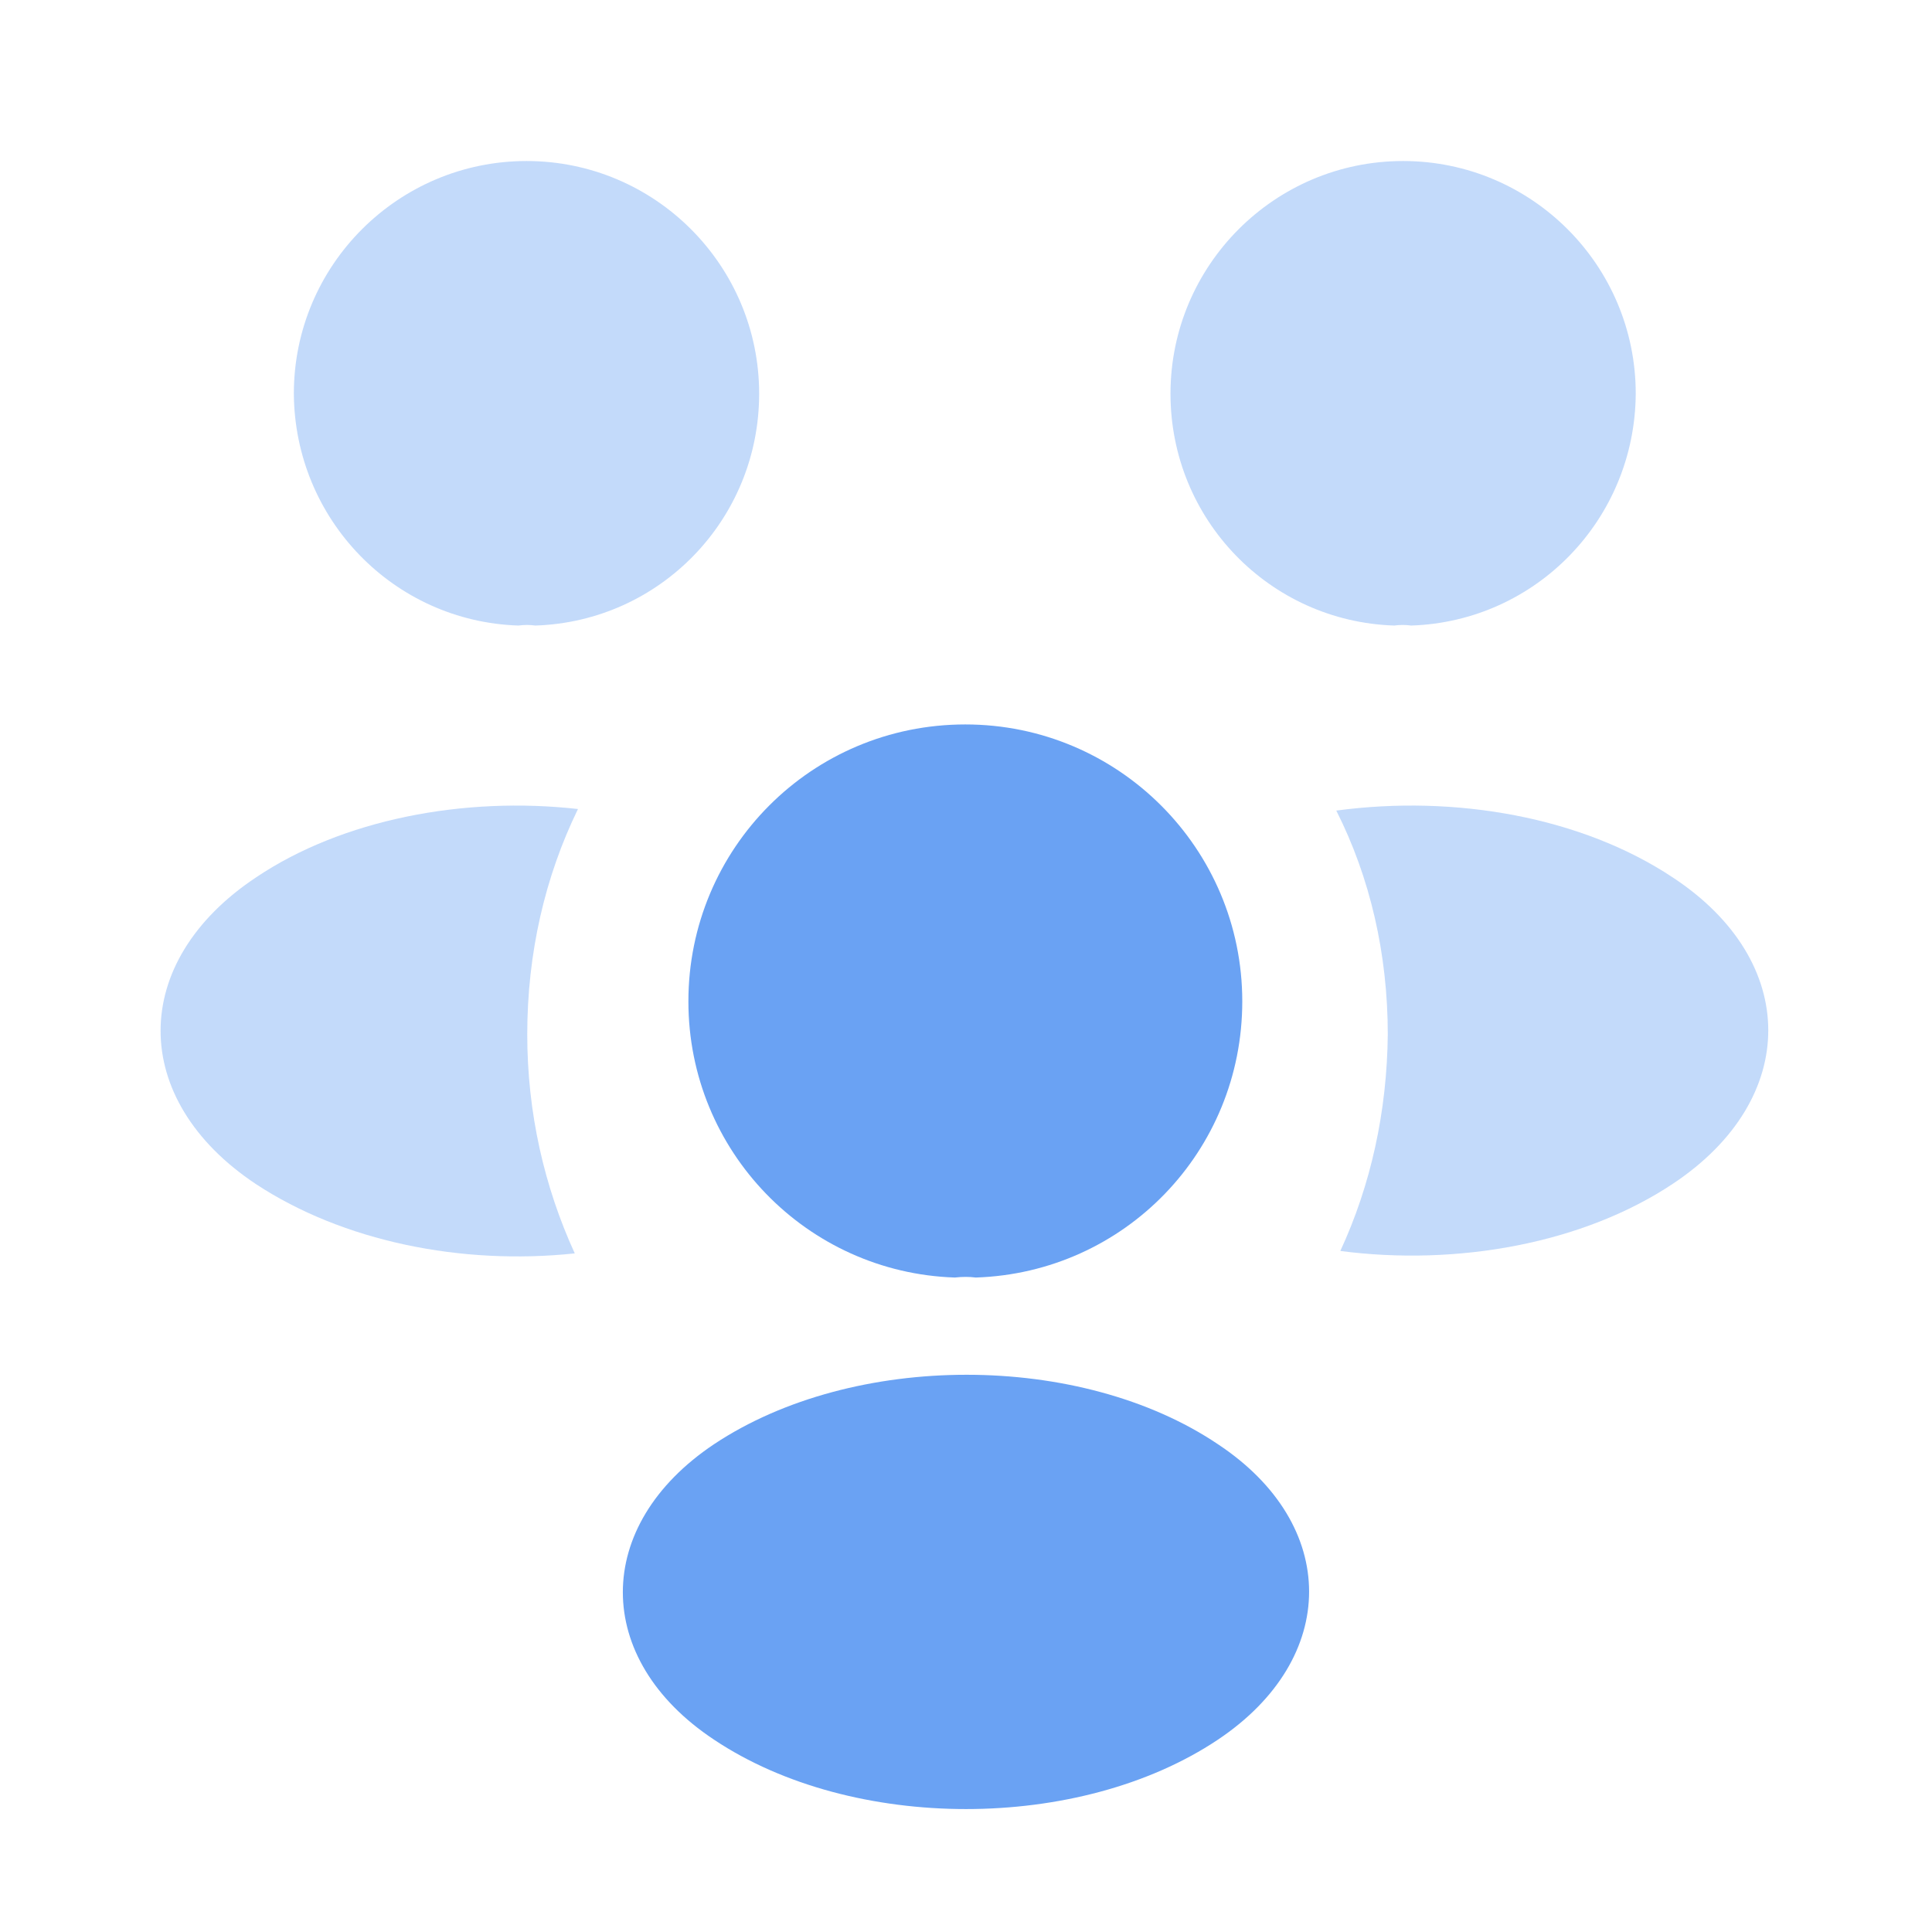 <svg width="32" height="32" viewBox="0 0 32 32" fill="none" xmlns="http://www.w3.org/2000/svg">
<g id="user">
<path id="Vector" opacity="0.4" d="M23.373 10.361C23.28 10.348 23.187 10.348 23.093 10.361C21.027 10.294 19.387 8.601 19.387 6.521C19.387 4.401 21.107 2.667 23.24 2.667C25.36 2.667 27.093 4.387 27.093 6.521C27.08 8.601 25.44 10.294 23.373 10.361Z" fill="#6AA2F3"/>
<path id="Vector_2" opacity="0.4" d="M27.72 19.599C26.226 20.599 24.133 20.973 22.2 20.72C22.706 19.626 22.973 18.413 22.986 17.133C22.986 15.8 22.693 14.533 22.133 13.426C24.106 13.16 26.2 13.533 27.706 14.533C29.813 15.919 29.813 18.2 27.72 19.599Z" fill="#6AA2F3"/>
<path id="Vector_3" opacity="0.4" d="M8.587 10.361C8.681 10.348 8.774 10.348 8.867 10.361C10.934 10.294 12.574 8.601 12.574 6.521C12.574 4.401 10.854 2.667 8.721 2.667C6.601 2.667 4.867 4.387 4.867 6.521C4.881 8.601 6.521 10.294 8.587 10.361Z" fill="#6AA2F3"/>
<path id="Vector_4" opacity="0.4" d="M8.733 17.133C8.733 18.427 9.013 19.653 9.52 20.76C7.64 20.96 5.68 20.56 4.24 19.613C2.133 18.213 2.133 15.933 4.24 14.533C5.667 13.573 7.68 13.187 9.573 13.4C9.027 14.52 8.733 15.787 8.733 17.133Z" fill="#6AA2F3"/>
<path id="Vector_5" d="M16.162 21.16C16.056 21.146 15.936 21.146 15.816 21.16C13.362 21.079 11.402 19.066 11.402 16.586C11.402 14.053 13.442 11.999 15.989 11.999C18.522 11.999 20.576 14.053 20.576 16.586C20.576 19.066 18.629 21.079 16.162 21.16Z" fill="#6AA2F3"/>
<path id="Vector_6" d="M11.826 23.921C9.813 25.267 9.813 27.48 11.826 28.814C14.12 30.347 17.88 30.347 20.173 28.814C22.186 27.467 22.186 25.254 20.173 23.921C17.893 22.387 14.133 22.387 11.826 23.921Z" fill="#6AA2F3"/>
</g>
</svg>
